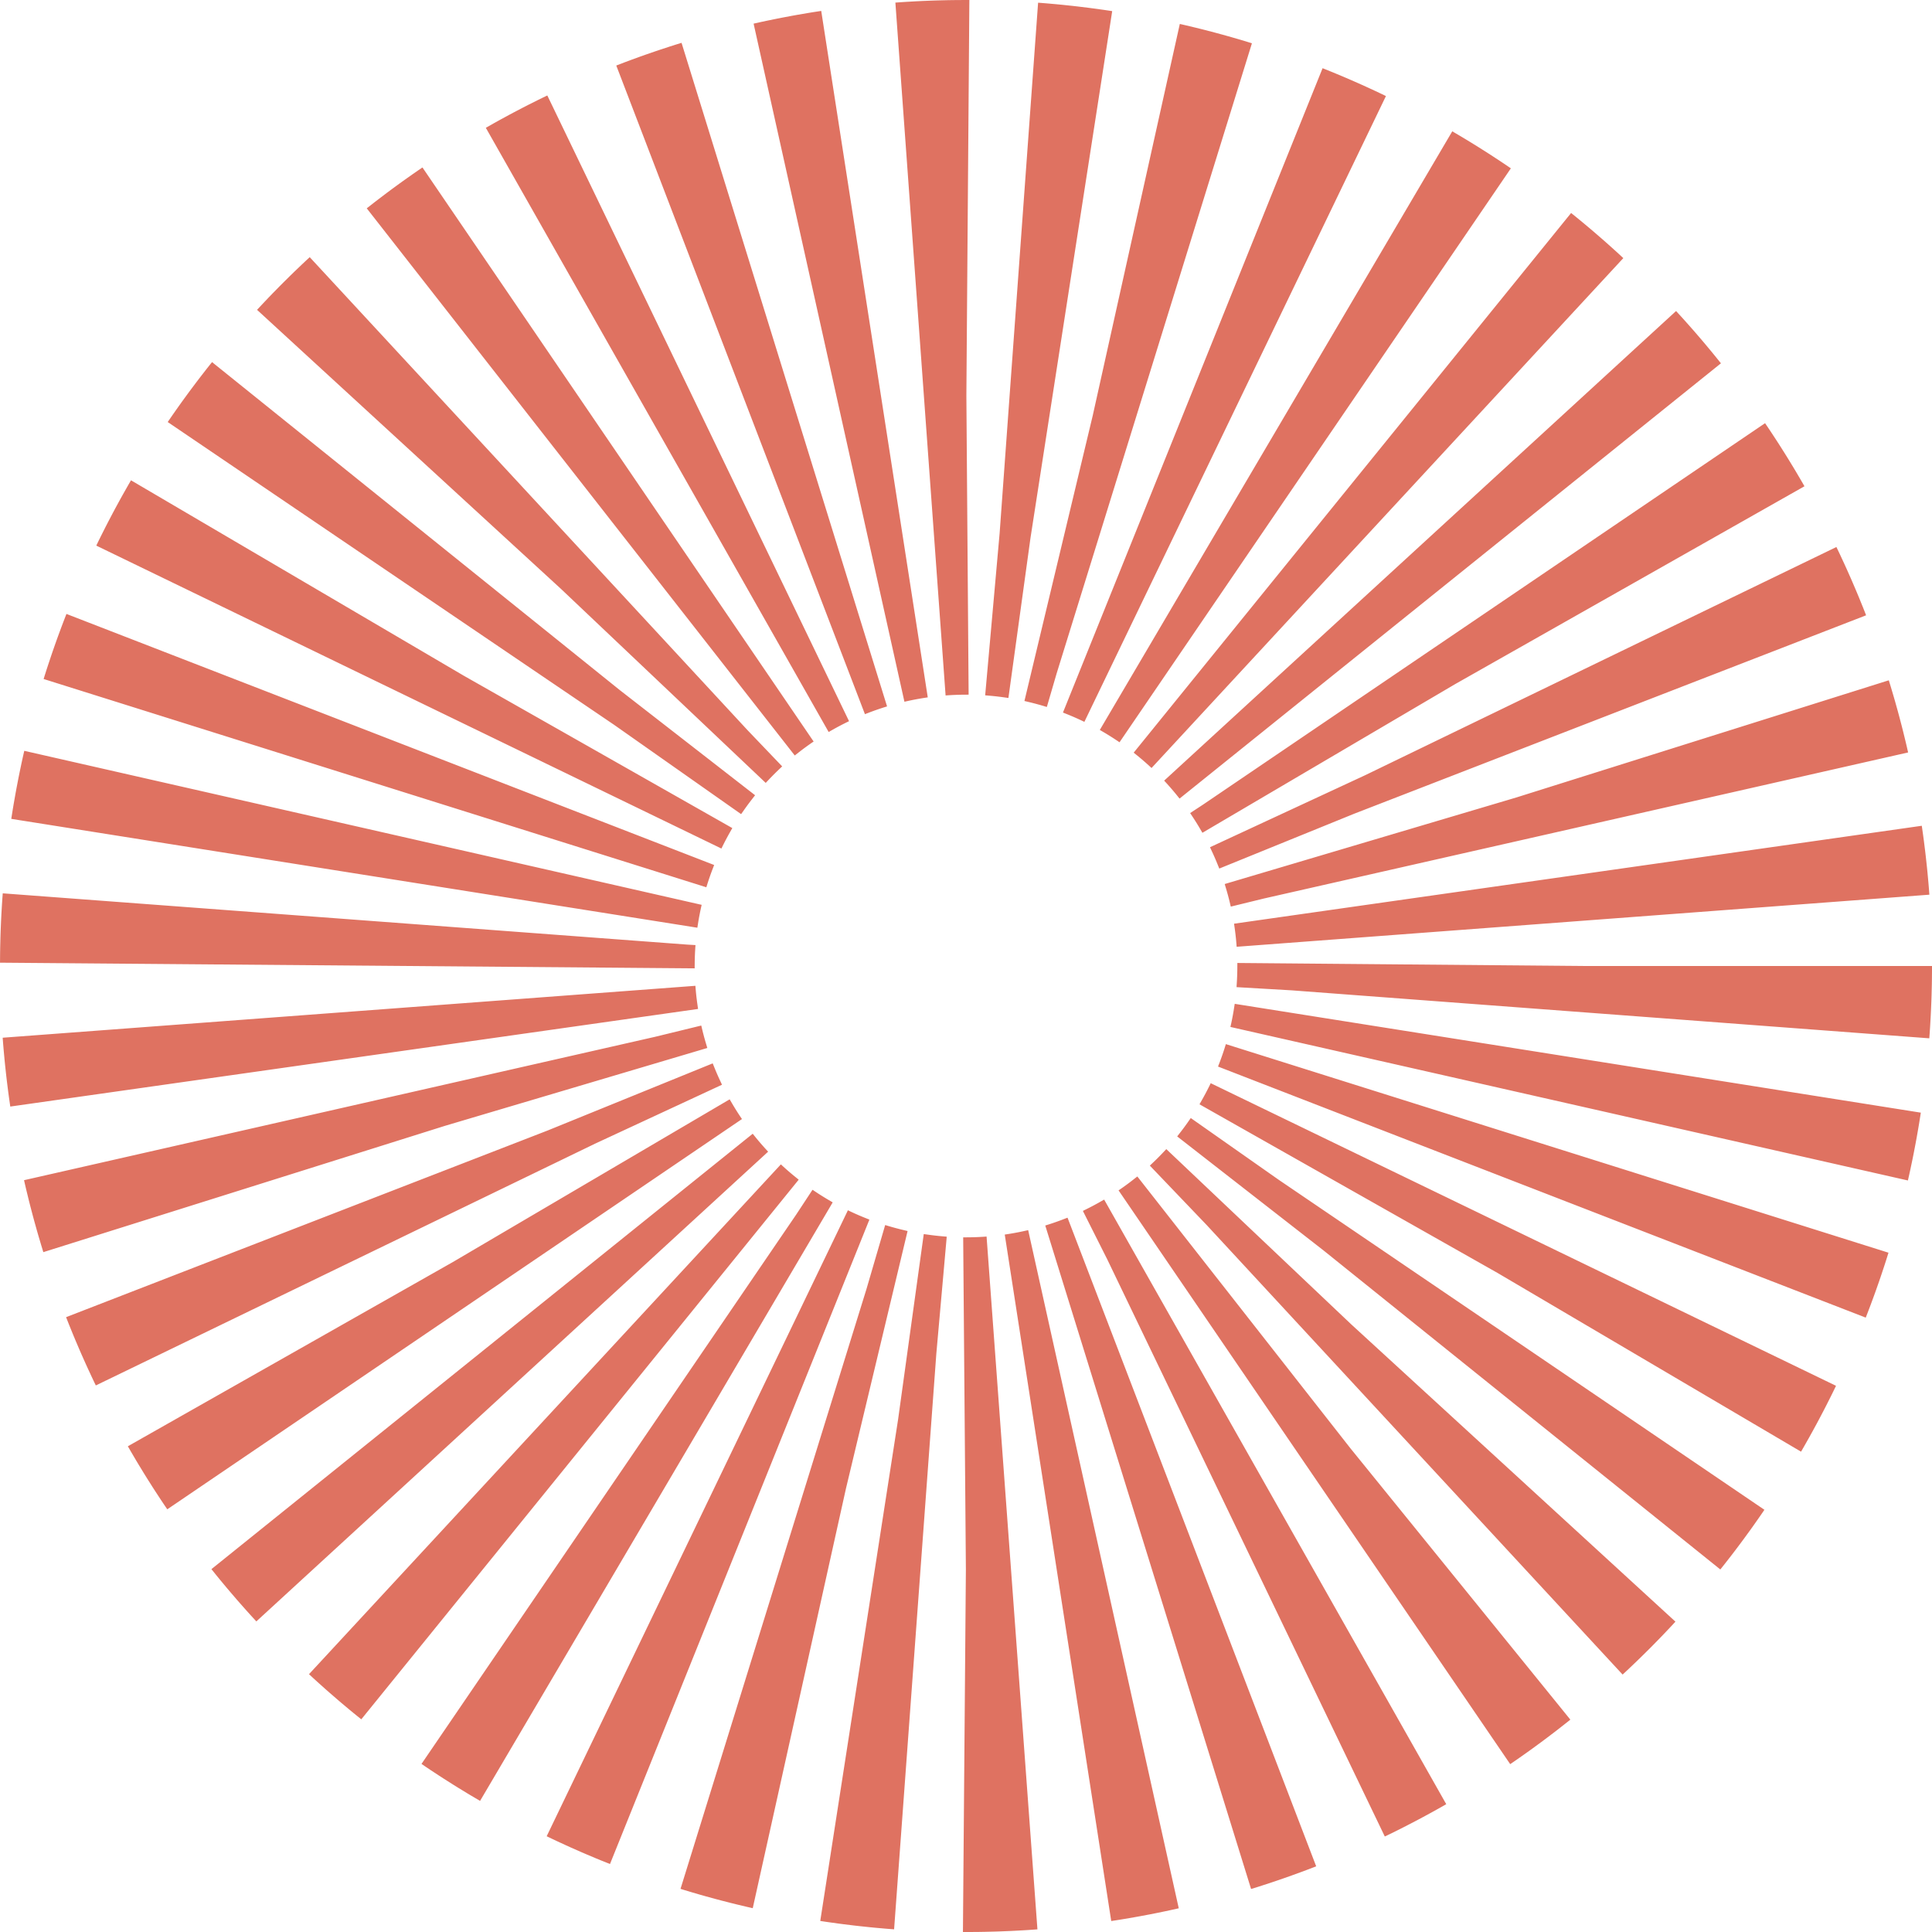 <svg xmlns="http://www.w3.org/2000/svg" viewBox="0 0 834.35 834.35">
  <defs>
    <style>
      .cls-1{fill:none;stroke:#df7261;stroke-miterlimit:10;stroke-width:300px;stroke-dasharray:19.99 19.99;}
    </style>
  </defs>
  <g id="Layer_2" data-name="Layer 2">
    <circle class="cls-1" cx="417.18" cy="417.18" r="267.18" id="オブジェクト"/>
  </g>
</svg>
